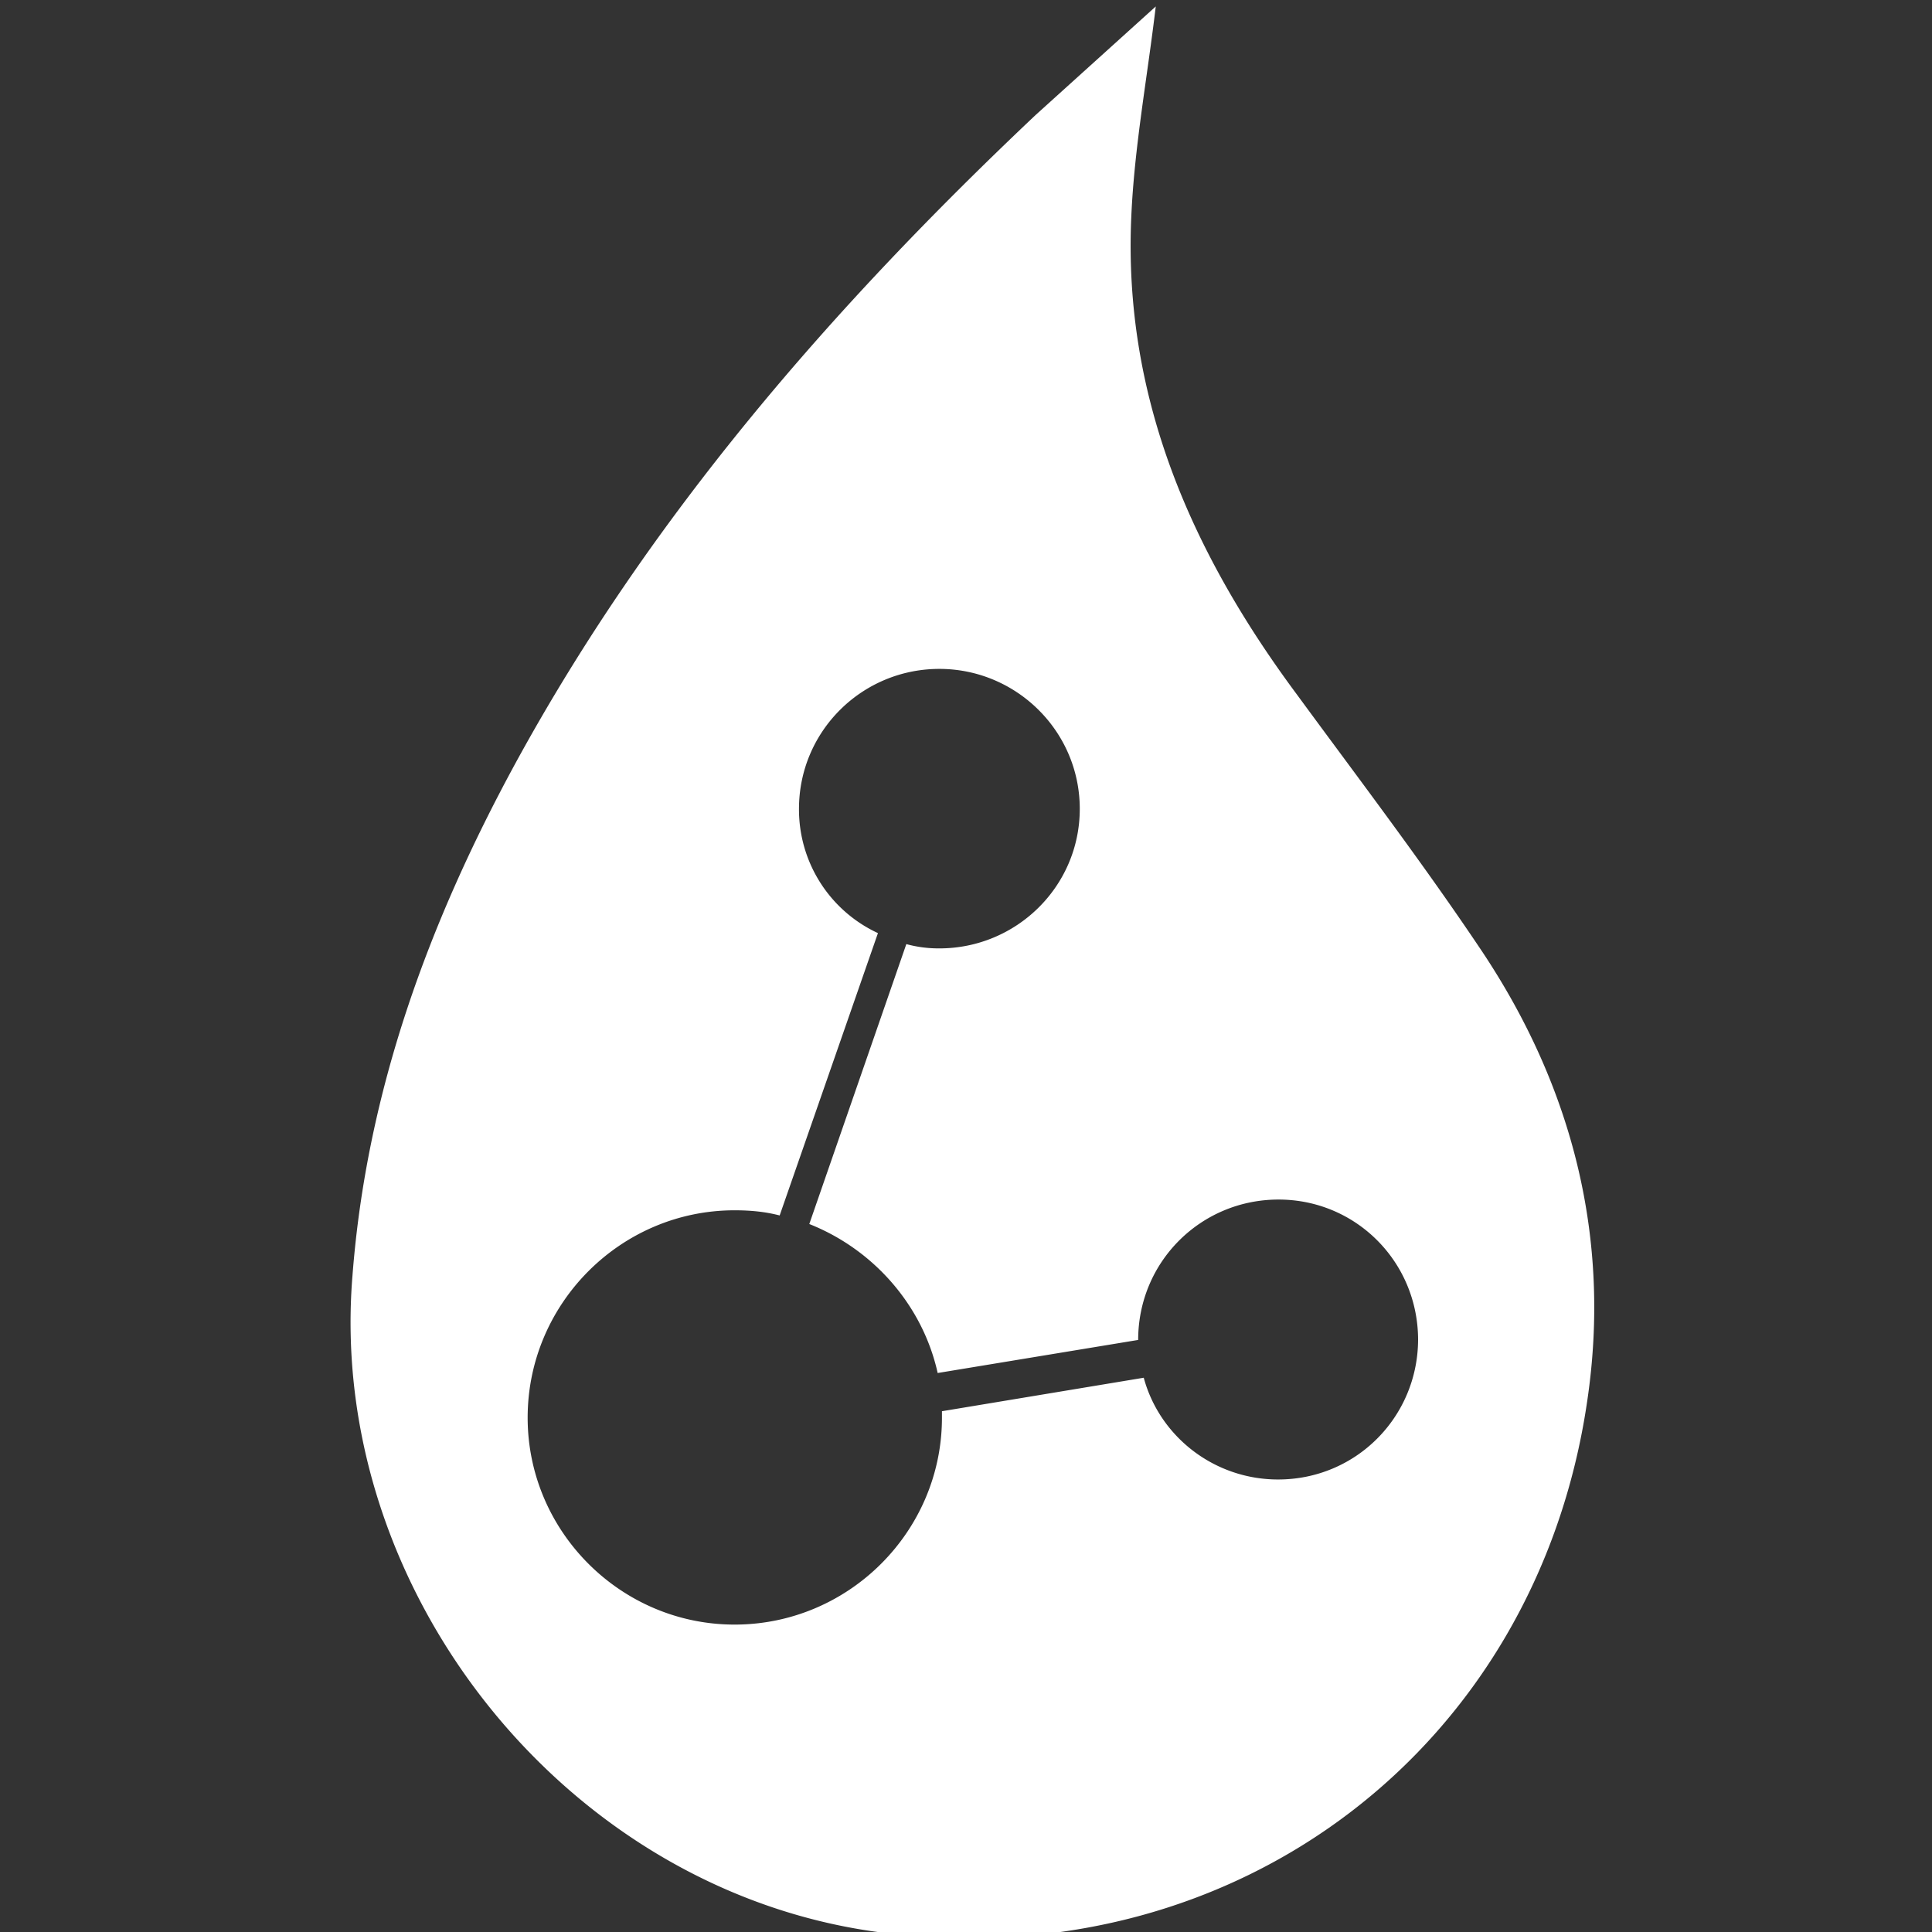 <svg xmlns="http://www.w3.org/2000/svg" width="150" height="150"><rect width="100%" height="100%" fill="#333333" stroke="none"/><path fill="#fff" d="M115.133 73.967c-4.566-6.834-9.566-13.4-14.433-20.034-8.2-11.033-13.5-23.1-12.867-37.1.234-5.4 1.234-10.733 1.9-16.333L80.4 8.933c-15.767 14.9-29.9 31.134-40.367 50.3-6.766 12.434-11.566 25.5-12.666 39.8-2.034 24.667 16.966 48.2 41.566 51.067 27.134 3.233 50.367-14.4 54.3-41.333 1.867-12.567-1.133-24.3-8.1-34.8zm-15.9 40.9c-4.966 0-9.2-3.334-10.433-7.9l-15.667 2.6v.5c0 8.833-7.233 16.066-16.1 16.066-8.833 0-16.066-7.233-16.066-16.066 0-8.867 7.233-16.1 16.066-16.1 1.2 0 2.334.1 3.5.4l7.63-21.92a10.578 10.578 0 01-6.13-9.647c0-6.033 4.9-10.867 10.9-10.867 5.967 0 10.9 4.834 10.9 10.867s-4.933 10.833-10.9 10.833a9.52 9.52 0 01-2.566-.333l-7.534 21.733c4.967 1.967 8.8 6.3 9.967 11.567l15.567-2.567c0-6.066 4.866-10.9 10.9-10.9 6 0 10.833 4.834 10.833 10.9-.033 6-4.833 10.834-10.867 10.834z"/></svg>